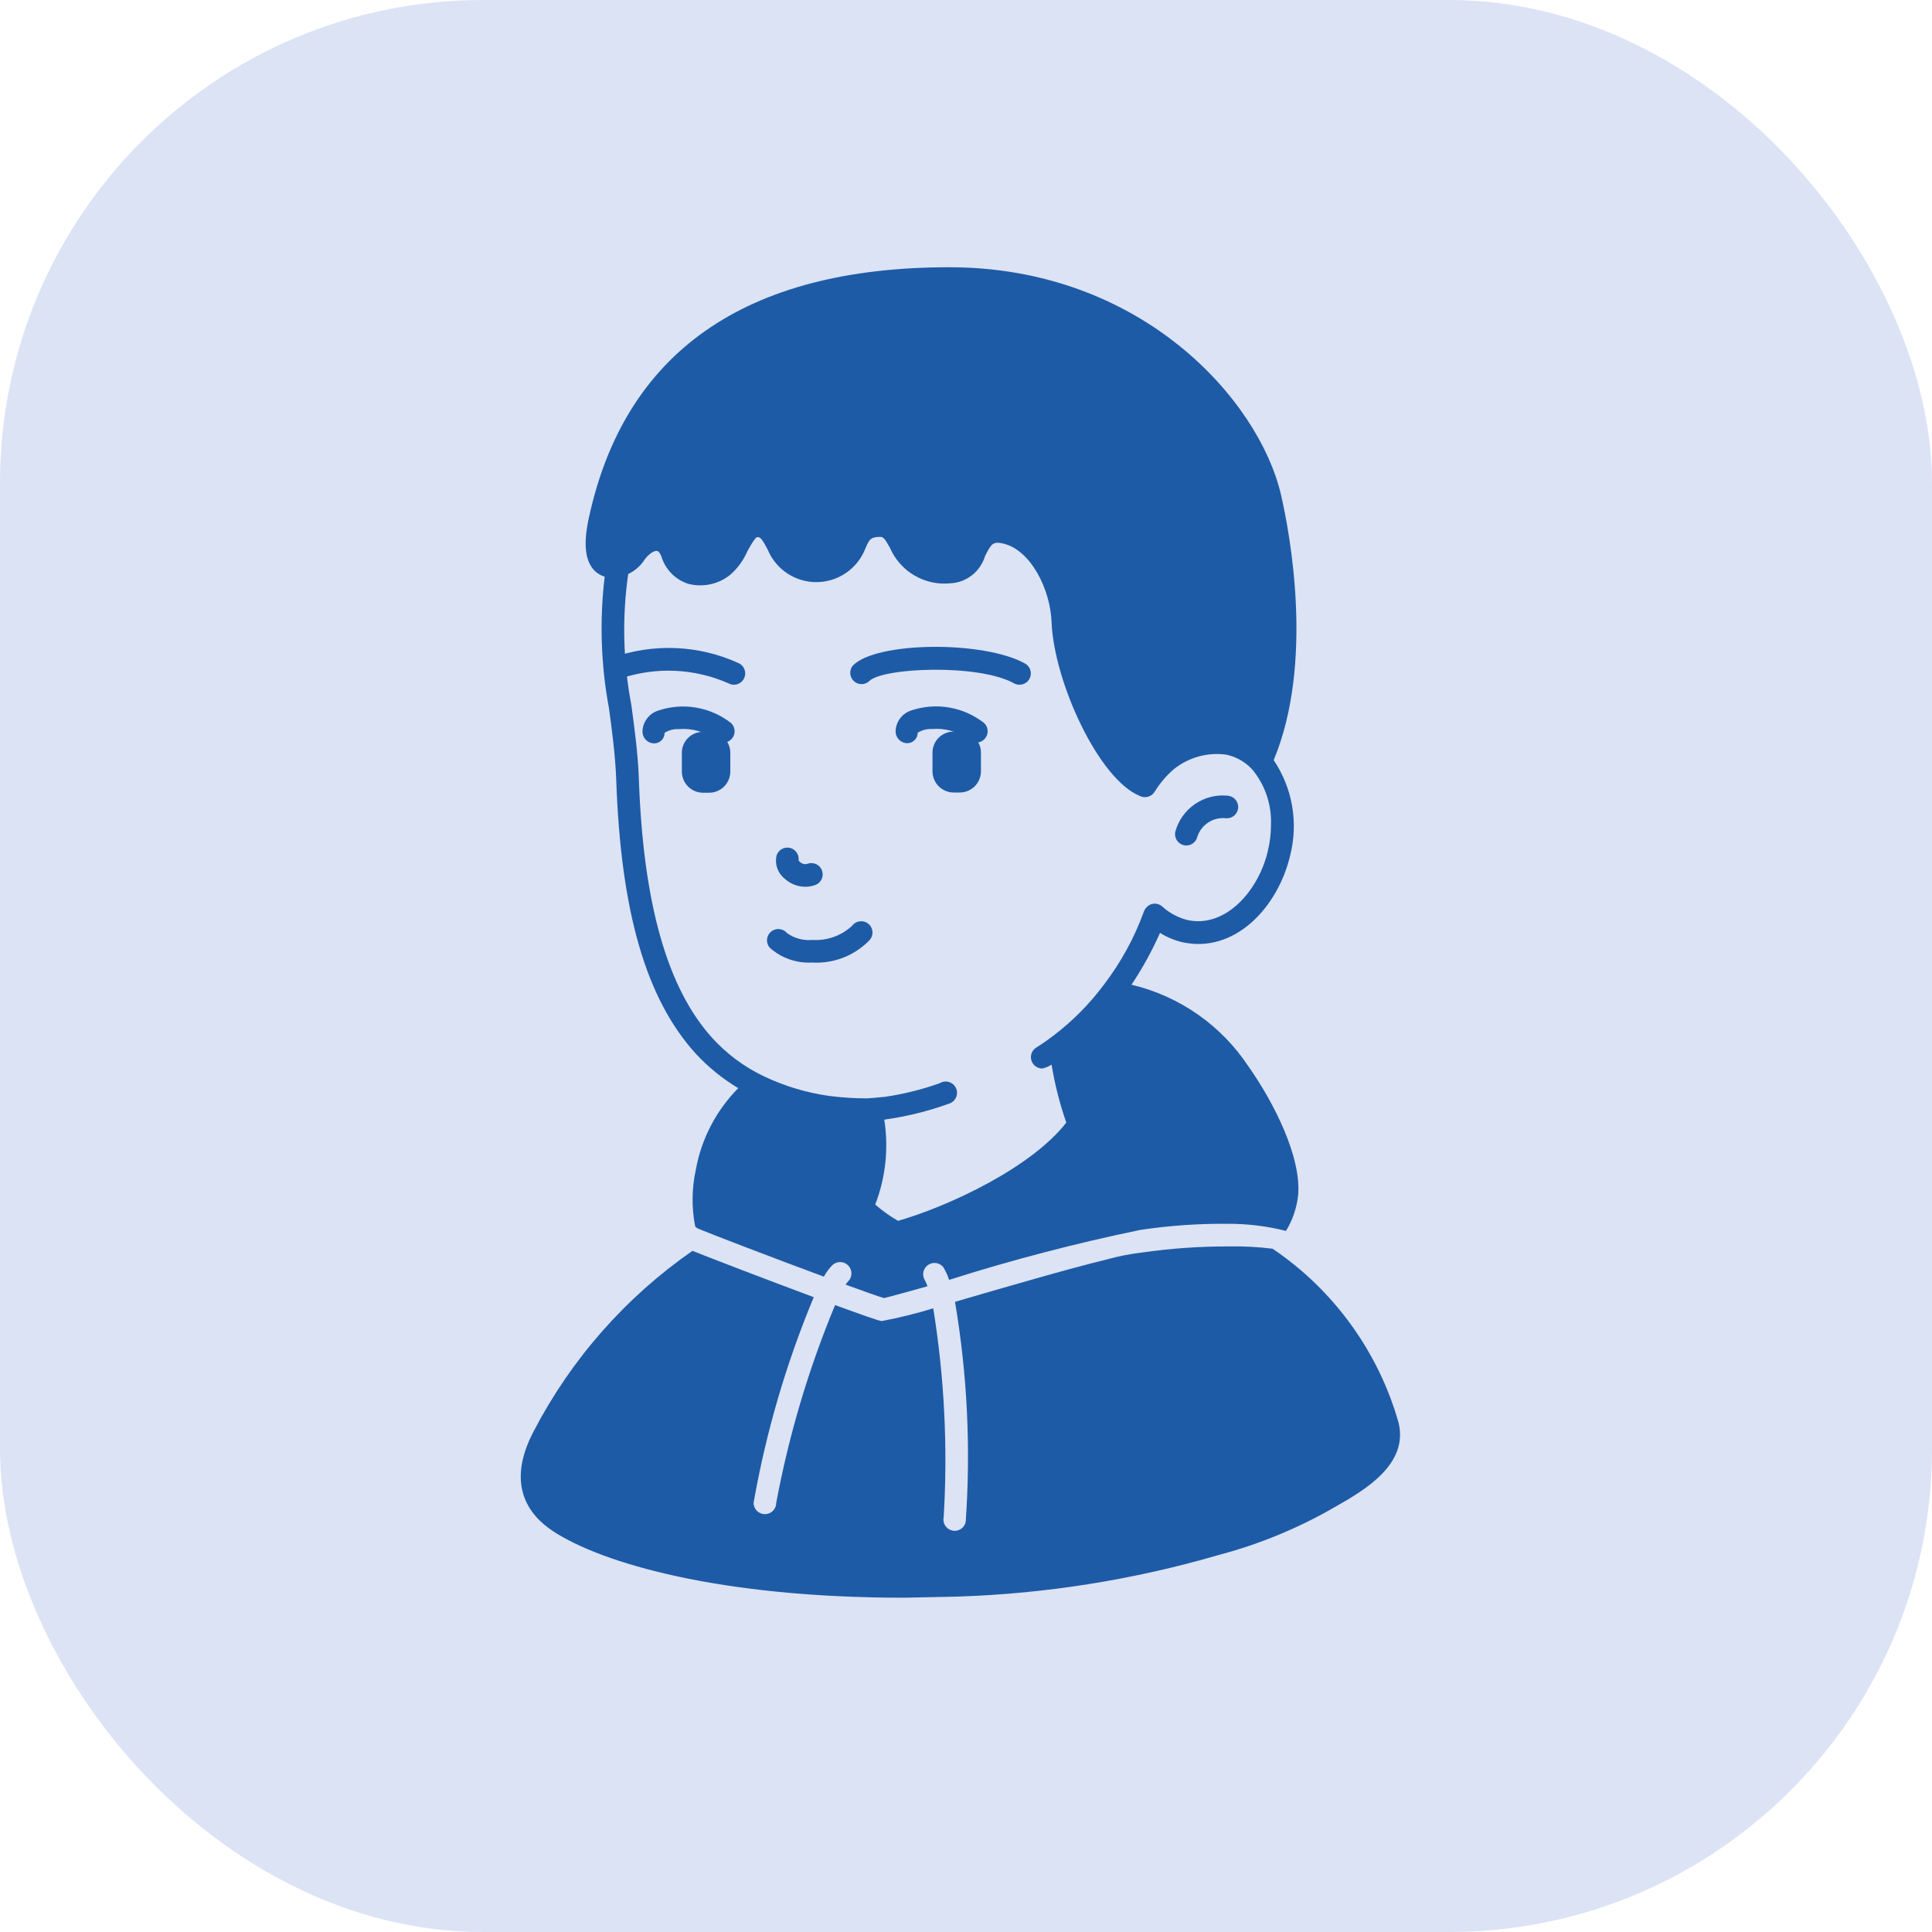 <svg width="80" height="80" viewBox="0 0 80 80" fill="none" xmlns="http://www.w3.org/2000/svg">
<rect width="80" height="80" rx="20" fill="#DCE3F5"/>
<path d="M37.544 30.774C37.417 30.767 37.299 30.71 37.213 30.617C37.127 30.524 37.081 30.401 37.084 30.275C37.091 30.084 37.157 29.9 37.271 29.747C37.386 29.594 37.544 29.48 37.726 29.42C38.233 29.248 38.775 29.206 39.303 29.296C39.831 29.387 40.328 29.607 40.75 29.938C40.795 29.98 40.831 30.03 40.856 30.087C40.881 30.143 40.895 30.203 40.897 30.265C40.899 30.326 40.889 30.388 40.867 30.445C40.845 30.503 40.812 30.555 40.77 30.6C40.727 30.645 40.677 30.681 40.621 30.706C40.565 30.732 40.504 30.746 40.442 30.747C40.381 30.749 40.319 30.739 40.262 30.717C40.204 30.695 40.152 30.662 40.107 30.62C39.672 30.294 39.132 30.14 38.591 30.188C38.383 30.177 38.177 30.23 38 30.341C38 30.399 37.988 30.458 37.965 30.512C37.941 30.566 37.907 30.614 37.865 30.655C37.822 30.695 37.772 30.727 37.716 30.747C37.661 30.768 37.602 30.777 37.544 30.774Z" fill="#1E5BA6"/>
<path d="M33.64 39.855C33.318 39.876 32.995 39.831 32.691 39.725C32.386 39.618 32.106 39.452 31.866 39.236C31.827 39.188 31.798 39.133 31.78 39.075C31.762 39.016 31.756 38.954 31.761 38.892C31.767 38.831 31.785 38.772 31.814 38.717C31.843 38.663 31.883 38.615 31.93 38.576C31.977 38.536 32.032 38.507 32.091 38.489C32.15 38.471 32.212 38.465 32.273 38.471C32.334 38.477 32.394 38.495 32.448 38.524C32.503 38.553 32.551 38.592 32.59 38.639C32.895 38.856 33.268 38.955 33.64 38.921C33.94 38.94 34.24 38.897 34.523 38.796C34.805 38.695 35.065 38.538 35.284 38.334C35.322 38.283 35.37 38.24 35.425 38.209C35.48 38.177 35.541 38.157 35.603 38.149C35.666 38.142 35.73 38.147 35.791 38.164C35.852 38.182 35.908 38.212 35.957 38.252C36.006 38.292 36.047 38.342 36.076 38.398C36.105 38.455 36.122 38.516 36.127 38.579C36.132 38.642 36.124 38.706 36.103 38.766C36.083 38.826 36.05 38.881 36.008 38.928C35.703 39.244 35.334 39.49 34.926 39.651C34.517 39.811 34.079 39.882 33.641 39.858L33.64 39.855Z" fill="#1E5BA6"/>
<path d="M33.344 36.719C33.021 36.718 32.711 36.593 32.477 36.371C32.34 36.259 32.237 36.111 32.181 35.943C32.124 35.775 32.115 35.595 32.156 35.423C32.192 35.311 32.268 35.217 32.369 35.159C32.471 35.101 32.59 35.083 32.705 35.108C32.819 35.134 32.919 35.201 32.986 35.297C33.053 35.393 33.082 35.51 33.067 35.626C33.105 35.681 33.156 35.725 33.216 35.753C33.252 35.771 33.291 35.781 33.331 35.783C33.37 35.785 33.41 35.778 33.447 35.763C33.561 35.724 33.687 35.731 33.796 35.783C33.905 35.834 33.991 35.925 34.035 36.038C34.078 36.151 34.076 36.276 34.03 36.388C33.983 36.499 33.895 36.589 33.784 36.637C33.644 36.691 33.495 36.719 33.344 36.719Z" fill="#1E5BA6"/>
<path d="M42.212 28.353C42.132 28.353 42.054 28.333 41.985 28.294C40.515 27.475 36.518 27.646 35.991 28.206C35.904 28.286 35.789 28.33 35.671 28.328C35.552 28.327 35.439 28.282 35.353 28.2C35.267 28.119 35.215 28.008 35.207 27.889C35.2 27.771 35.237 27.654 35.312 27.563C36.25 26.569 40.716 26.513 42.444 27.475C42.535 27.525 42.606 27.604 42.647 27.7C42.688 27.796 42.696 27.902 42.67 28.003C42.644 28.103 42.585 28.192 42.503 28.256C42.42 28.319 42.319 28.353 42.215 28.353H42.212Z" fill="#1E5BA6"/>
<path d="M30.391 28.353C30.314 28.353 30.239 28.334 30.171 28.298C28.767 27.677 27.181 27.602 25.725 28.088C25.614 28.139 25.488 28.145 25.373 28.105C25.258 28.064 25.163 27.981 25.109 27.872C25.054 27.763 25.044 27.637 25.081 27.521C25.118 27.405 25.198 27.308 25.306 27.25C27.034 26.621 28.94 26.7 30.61 27.471C30.702 27.52 30.775 27.599 30.817 27.694C30.86 27.789 30.869 27.896 30.844 27.997C30.819 28.099 30.761 28.189 30.678 28.253C30.596 28.318 30.495 28.353 30.391 28.353Z" fill="#1E5BA6"/>
<path d="M27.062 30.781C26.936 30.774 26.817 30.718 26.732 30.625C26.646 30.531 26.6 30.408 26.603 30.282C26.61 30.091 26.675 29.907 26.79 29.754C26.905 29.601 27.063 29.487 27.244 29.427C27.752 29.254 28.294 29.21 28.823 29.3C29.352 29.39 29.849 29.61 30.272 29.94C30.362 30.026 30.415 30.143 30.419 30.268C30.422 30.392 30.377 30.513 30.291 30.603C30.206 30.694 30.088 30.747 29.964 30.75C29.84 30.754 29.719 30.708 29.628 30.623C29.192 30.301 28.653 30.147 28.113 30.191C27.904 30.18 27.698 30.233 27.521 30.343C27.521 30.402 27.51 30.461 27.487 30.516C27.464 30.57 27.43 30.62 27.387 30.661C27.344 30.702 27.293 30.734 27.237 30.755C27.181 30.776 27.122 30.785 27.062 30.781Z" fill="#1E5BA6"/>
<path d="M49.122 35.009C49.09 35.01 49.059 35.006 49.028 34.999C48.907 34.974 48.8 34.901 48.732 34.797C48.664 34.693 48.64 34.567 48.665 34.445C48.792 33.975 49.083 33.566 49.485 33.292C49.887 33.017 50.374 32.896 50.858 32.95C50.919 32.957 50.978 32.976 51.032 33.007C51.086 33.037 51.133 33.077 51.171 33.126C51.209 33.174 51.237 33.23 51.253 33.289C51.27 33.348 51.275 33.41 51.267 33.471C51.26 33.532 51.241 33.592 51.21 33.645C51.18 33.699 51.14 33.746 51.091 33.784C51.043 33.822 50.987 33.85 50.928 33.867C50.869 33.883 50.807 33.888 50.746 33.881C50.495 33.857 50.244 33.919 50.033 34.056C49.822 34.194 49.663 34.398 49.582 34.636C49.56 34.742 49.502 34.837 49.419 34.905C49.335 34.973 49.23 35.01 49.122 35.009Z" fill="#1E5BA6"/>
<path d="M40.619 31.166V31.944C40.617 32.175 40.525 32.396 40.362 32.559C40.199 32.722 39.978 32.814 39.747 32.816H39.484C39.254 32.814 39.032 32.722 38.869 32.559C38.706 32.396 38.614 32.175 38.612 31.944V31.166C38.612 31.051 38.635 30.938 38.678 30.832C38.722 30.726 38.786 30.63 38.867 30.549C38.948 30.468 39.044 30.403 39.15 30.36C39.256 30.316 39.37 30.294 39.484 30.294H39.747C39.861 30.294 39.975 30.316 40.081 30.36C40.187 30.403 40.283 30.468 40.364 30.549C40.445 30.63 40.509 30.726 40.553 30.832C40.597 30.938 40.619 31.051 40.619 31.166Z" fill="#1E5BA6"/>
<path d="M30.241 31.175V31.953C30.239 32.184 30.147 32.405 29.984 32.568C29.821 32.731 29.6 32.824 29.369 32.825H29.106C28.875 32.824 28.654 32.731 28.491 32.568C28.328 32.405 28.236 32.184 28.234 31.953V31.175C28.234 31.06 28.256 30.947 28.3 30.841C28.344 30.735 28.408 30.639 28.489 30.558C28.57 30.477 28.666 30.413 28.772 30.369C28.878 30.325 28.992 30.303 29.106 30.303H29.369C29.483 30.303 29.597 30.325 29.703 30.369C29.809 30.413 29.905 30.477 29.986 30.558C30.067 30.639 30.131 30.735 30.175 30.841C30.218 30.947 30.241 31.06 30.241 31.175Z" fill="#1E5BA6"/>
<path d="M57.916 58.925C57.082 55.977 55.232 53.42 52.694 51.706C52.081 51.63 51.464 51.599 50.847 51.612C49.677 51.61 48.508 51.691 47.35 51.856C46.817 51.916 46.291 52.019 45.775 52.166C44.448 52.479 41.484 53.337 39.545 53.906C40.055 56.919 40.203 59.983 39.986 63.031C39.961 63.133 39.902 63.223 39.82 63.288C39.738 63.352 39.636 63.387 39.531 63.388C39.493 63.387 39.456 63.383 39.419 63.373C39.299 63.343 39.196 63.268 39.132 63.162C39.068 63.057 39.048 62.931 39.077 62.811C39.249 59.925 39.104 57.029 38.644 54.175C37.944 54.39 37.232 54.566 36.513 54.702C36.408 54.702 35.619 54.42 34.579 54.04C33.483 56.677 32.666 59.422 32.142 62.23C32.142 62.354 32.093 62.473 32.005 62.561C31.917 62.649 31.797 62.698 31.673 62.698C31.549 62.698 31.43 62.649 31.342 62.561C31.254 62.473 31.204 62.354 31.204 62.23C31.718 59.308 32.554 56.452 33.696 53.713C31.752 52.99 29.397 52.085 28.673 51.795C25.904 53.718 23.645 56.285 22.092 59.277C20.939 61.48 21.886 62.736 22.898 63.402C24.923 64.733 29.808 66.158 37.429 66.158L39.67 66.111C43.325 65.991 46.951 65.412 50.462 64.389C52.154 63.942 53.777 63.271 55.291 62.394C56.5 61.707 58.319 60.65 57.916 58.925Z" fill="#1E5BA6"/>
<path d="M25.038 23.881C24.821 25.695 24.881 27.532 25.216 29.328C25.347 30.284 25.478 31.278 25.516 32.272C25.703 37.737 26.744 41.347 28.797 43.616C29.316 44.179 29.913 44.665 30.569 45.059C29.66 45.976 29.049 47.146 28.816 48.416C28.643 49.199 28.633 50.01 28.788 50.797L28.9 50.872C29.369 51.072 32.025 52.091 34.114 52.863C34.21 52.689 34.328 52.529 34.466 52.387C34.511 52.345 34.563 52.312 34.621 52.29C34.679 52.268 34.74 52.258 34.801 52.259C34.863 52.261 34.924 52.275 34.98 52.3C35.036 52.326 35.087 52.362 35.129 52.407C35.171 52.451 35.204 52.504 35.226 52.562C35.248 52.619 35.258 52.681 35.256 52.742C35.254 52.804 35.24 52.864 35.215 52.92C35.19 52.977 35.154 53.027 35.109 53.069C35.074 53.108 35.043 53.15 35.015 53.194C35.759 53.466 36.347 53.675 36.6 53.75C36.731 53.731 38.224 53.314 38.405 53.261C38.373 53.163 38.33 53.069 38.279 52.979C38.225 52.876 38.212 52.756 38.242 52.644C38.273 52.531 38.343 52.434 38.441 52.371C38.539 52.308 38.657 52.283 38.772 52.302C38.886 52.321 38.99 52.382 39.062 52.473C39.161 52.638 39.24 52.814 39.299 52.997C41.901 52.171 44.545 51.48 47.219 50.928C48.419 50.748 49.633 50.663 50.847 50.675C51.657 50.672 52.464 50.771 53.25 50.969C53.524 50.521 53.696 50.017 53.753 49.494C53.894 47.909 52.741 45.641 51.709 44.178C50.584 42.466 48.847 41.248 46.853 40.775C47.307 40.094 47.702 39.376 48.034 38.628C48.317 38.807 48.627 38.937 48.953 39.013C51.128 39.5 52.928 37.559 53.425 35.413C53.594 34.745 53.621 34.049 53.503 33.371C53.385 32.692 53.125 32.046 52.741 31.475C54.428 27.425 53.406 22.053 53.041 20.478C52.131 16.569 47.266 11.066 39.306 11.066C30.85 11.066 25.825 14.591 24.363 21.538C24.147 22.578 24.241 23.272 24.644 23.656C24.758 23.758 24.892 23.834 25.038 23.881ZM26.012 23.769C26.253 23.656 26.463 23.485 26.622 23.272C26.837 22.934 27.091 22.794 27.203 22.812C27.297 22.822 27.372 23 27.391 23.056C27.472 23.316 27.614 23.552 27.804 23.747C27.995 23.94 28.229 24.086 28.488 24.172C28.787 24.251 29.1 24.26 29.403 24.196C29.706 24.133 29.989 23.999 30.231 23.806C30.539 23.539 30.783 23.206 30.944 22.831C31.038 22.663 31.262 22.25 31.356 22.241C31.488 22.241 31.544 22.297 31.788 22.756C31.952 23.156 32.232 23.498 32.592 23.738C32.951 23.978 33.374 24.106 33.806 24.105C34.239 24.104 34.661 23.974 35.019 23.732C35.378 23.49 35.656 23.147 35.819 22.747C35.987 22.353 36.034 22.231 36.447 22.231C36.569 22.231 36.625 22.278 36.85 22.681C37.056 23.161 37.41 23.562 37.861 23.827C38.311 24.092 38.834 24.206 39.353 24.153C39.679 24.137 39.992 24.02 40.249 23.818C40.506 23.617 40.694 23.341 40.788 23.028C41.05 22.503 41.125 22.419 41.519 22.503C42.663 22.747 43.497 24.387 43.544 25.775C43.647 28.231 45.484 32.253 47.191 32.956C47.302 33.013 47.43 33.024 47.549 32.987C47.669 32.951 47.769 32.869 47.828 32.759C48.04 32.419 48.303 32.112 48.606 31.85C48.908 31.607 49.257 31.428 49.632 31.324C50.006 31.221 50.397 31.196 50.781 31.25C51.197 31.338 51.574 31.555 51.859 31.869C52.388 32.511 52.661 33.325 52.628 34.156C52.628 34.51 52.587 34.862 52.506 35.206C52.131 36.875 50.744 38.45 49.159 38.094C48.767 37.993 48.407 37.797 48.109 37.522C48.05 37.474 47.979 37.442 47.904 37.427C47.829 37.412 47.752 37.416 47.678 37.438C47.608 37.462 47.544 37.502 47.49 37.554C47.437 37.605 47.396 37.668 47.369 37.737C46.974 38.829 46.414 39.853 45.709 40.775C45.115 41.573 44.411 42.283 43.619 42.884C43.6 42.903 43.141 43.241 42.916 43.372C42.862 43.404 42.816 43.446 42.779 43.495C42.742 43.545 42.716 43.602 42.701 43.662C42.686 43.722 42.683 43.785 42.693 43.846C42.702 43.907 42.724 43.966 42.756 44.019C42.798 44.088 42.858 44.145 42.928 44.184C42.999 44.224 43.078 44.244 43.159 44.244C43.296 44.214 43.426 44.16 43.544 44.084C43.677 44.901 43.881 45.703 44.153 46.484C42.709 48.341 39.325 49.934 37.188 50.553C36.85 50.36 36.533 50.134 36.241 49.878C36.673 48.76 36.802 47.547 36.616 46.362C37.533 46.235 38.435 46.012 39.306 45.697C39.369 45.676 39.427 45.642 39.476 45.597C39.524 45.553 39.563 45.498 39.589 45.438C39.615 45.377 39.629 45.311 39.628 45.245C39.627 45.179 39.612 45.114 39.584 45.054C39.556 44.994 39.515 44.94 39.465 44.897C39.415 44.854 39.356 44.822 39.293 44.803C39.23 44.784 39.163 44.779 39.097 44.787C39.032 44.796 38.969 44.818 38.913 44.853C38.18 45.114 37.423 45.303 36.653 45.416C36.409 45.444 35.922 45.481 35.894 45.481C35.367 45.48 34.841 45.446 34.319 45.378C33.383 45.244 32.472 44.969 31.619 44.562C30.814 44.176 30.091 43.638 29.491 42.978C27.625 40.916 26.631 37.4 26.453 32.234C26.416 31.203 26.275 30.181 26.144 29.197C25.799 27.407 25.755 25.573 26.012 23.769Z" fill="#1E5BA6"/>
</svg>
